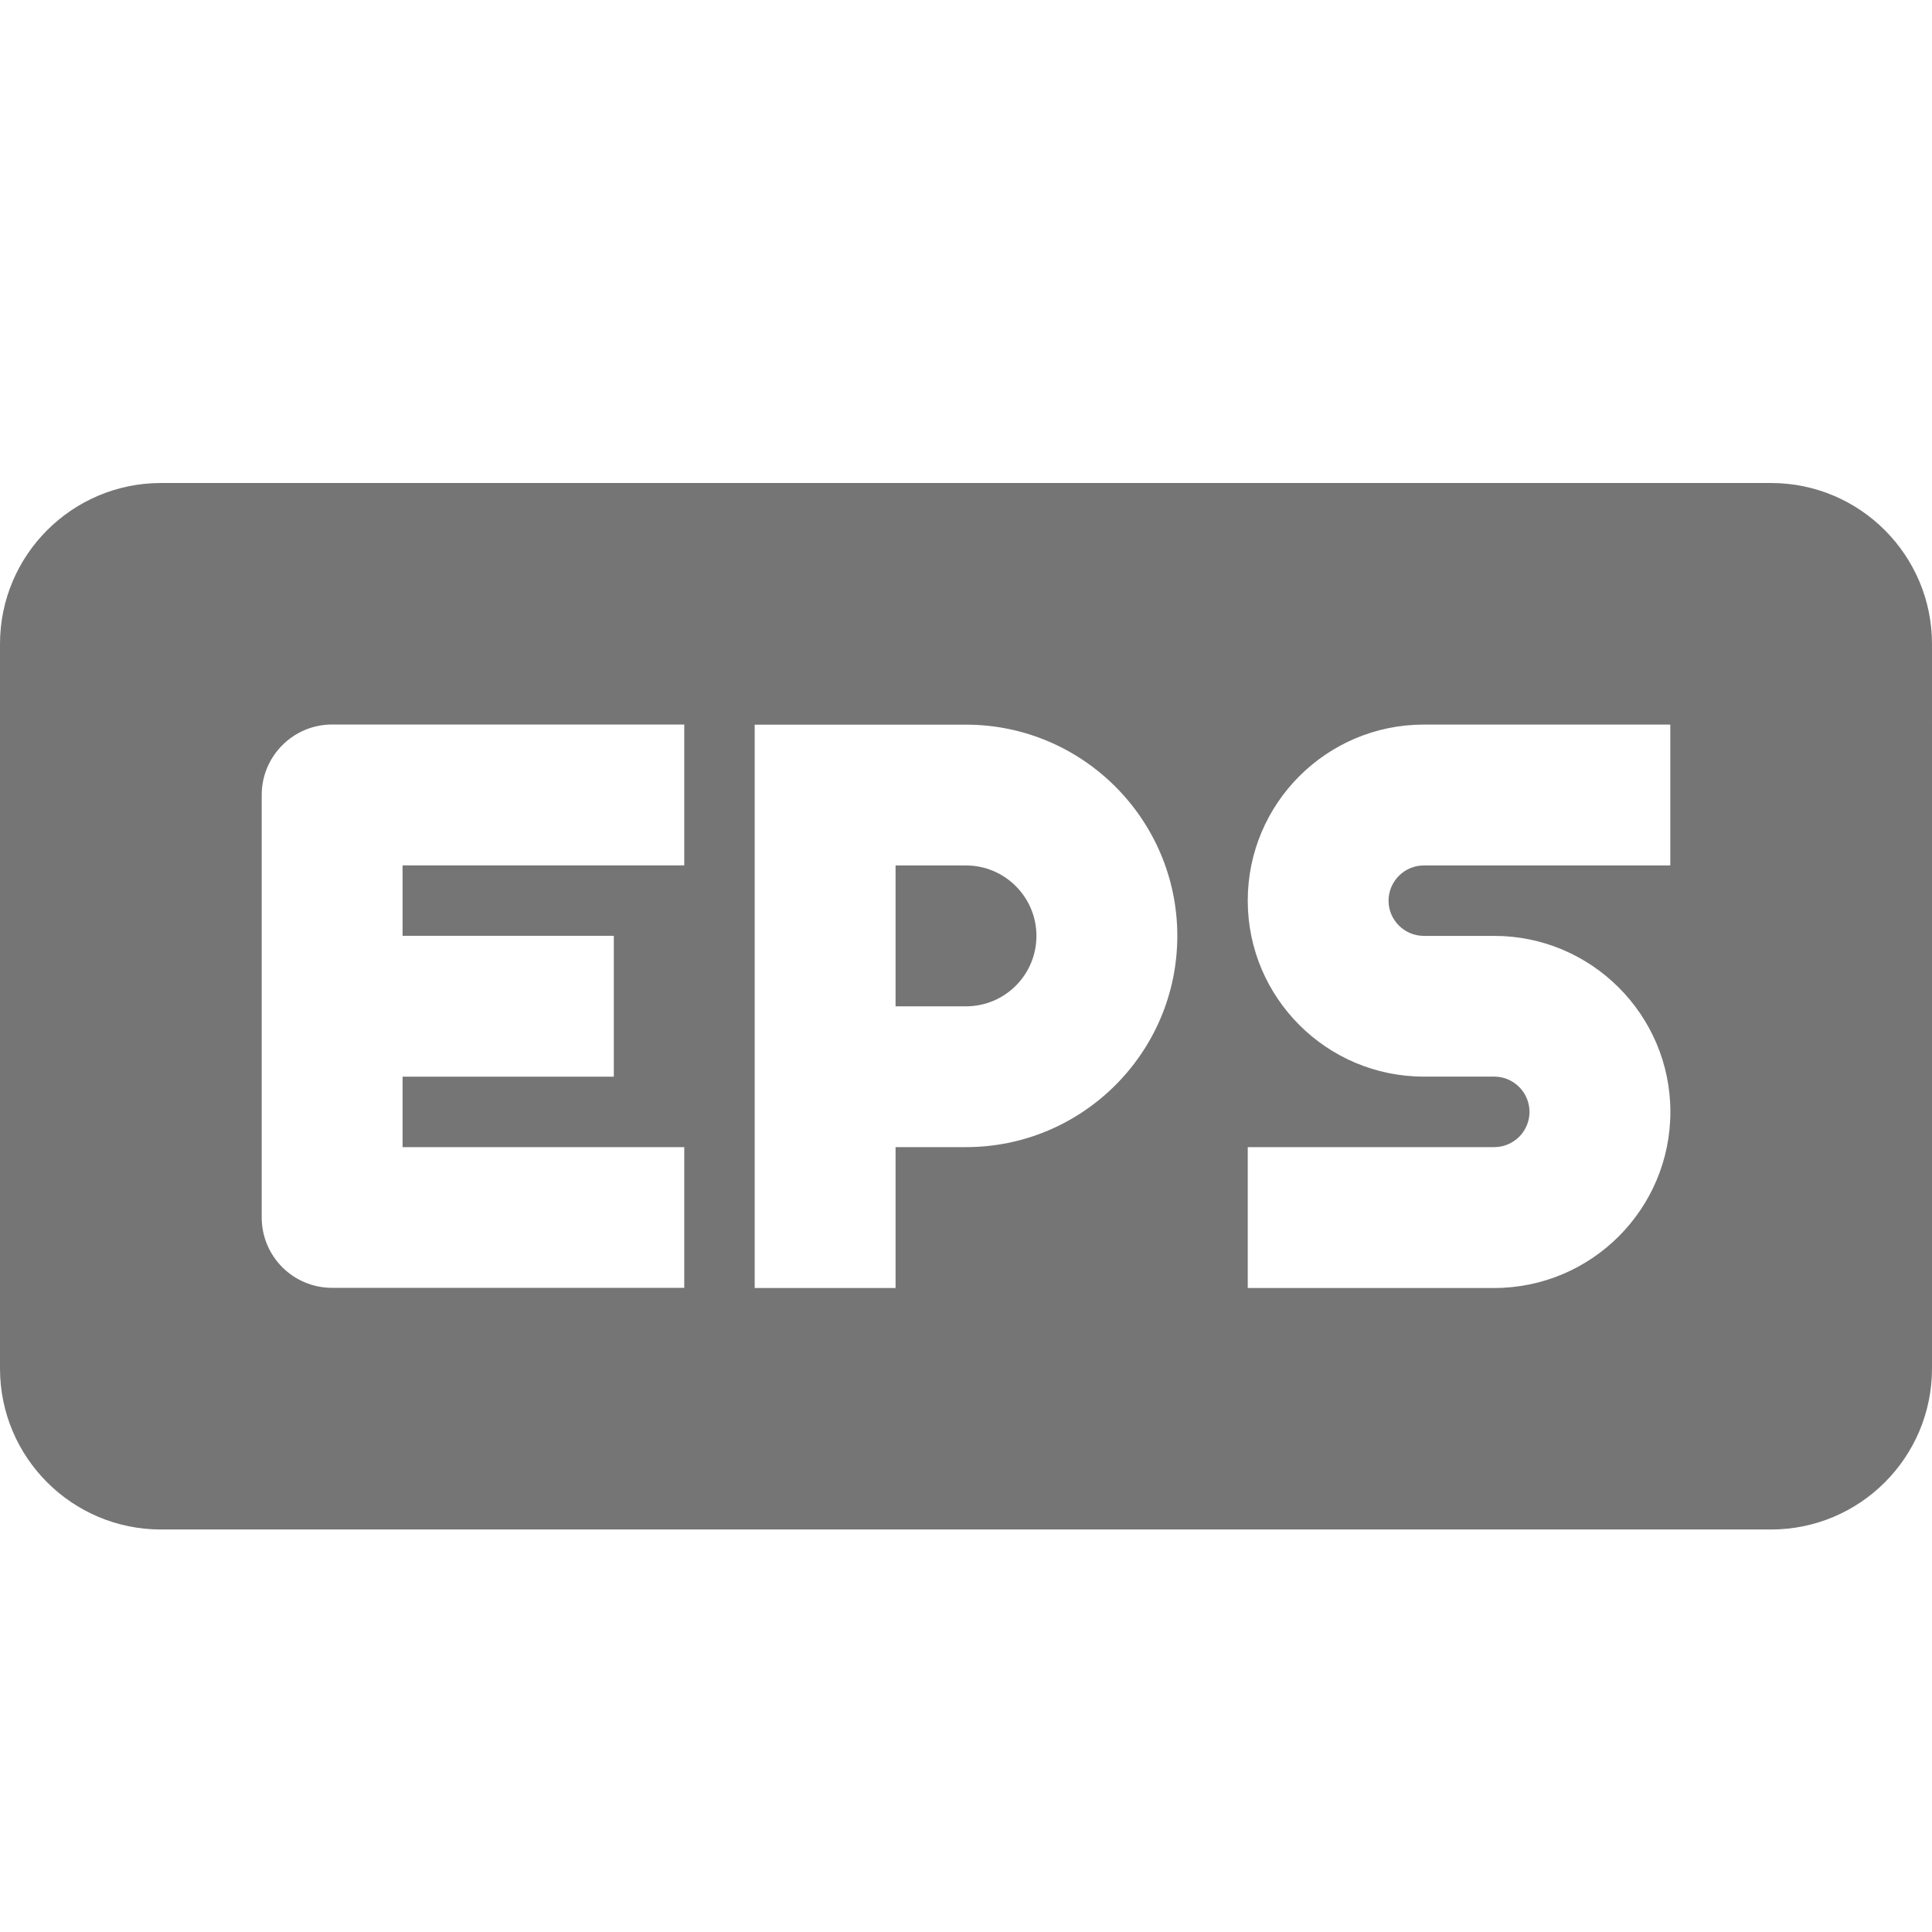 <?xml version="1.0" encoding="utf-8"?>
<!-- Generator: Adobe Illustrator 17.1.0, SVG Export Plug-In . SVG Version: 6.00 Build 0)  -->
<!DOCTYPE svg PUBLIC "-//W3C//DTD SVG 1.1//EN" "http://www.w3.org/Graphics/SVG/1.1/DTD/svg11.dtd">
<svg version="1.1" xmlns="http://www.w3.org/2000/svg" xmlns:xlink="http://www.w3.org/1999/xlink" x="0px" y="0px" width="24px"
	 height="24px" viewBox="0 0 24 24" enable-background="new 0 0 24 24" xml:space="preserve">
<g id="Frame_-_24px">
	<rect fill="none" width="24" height="24"/>
</g>
<g id="Filled_Icons">
	<g>
		<path fill="#757575" d="M12,10.751h-0.875v1.75H12c0.483,0,0.875-0.391,0.875-0.875C12.875,11.144,12.483,10.751,12,10.751z"/>
		<path fill="#757575" d="M22,6H2C0.896,6,0,6.896,0,8v9c0,1.105,0.896,2,2,2h20c1.104,0,2-0.895,2-2V8C24,6.896,23.104,6,22,6z
			 M8.5,10.75H5.001v0.875h2.624v1.75H5.001v0.875H8.5v1.748H4.126c-0.484,0-0.875-0.391-0.875-0.875V9.875
			C3.251,9.394,3.642,9,4.126,9H8.5V10.75z M12,14.25h-0.875V16h-1.75V9.002H12c1.447,0,2.625,1.177,2.625,2.624
			C14.625,13.074,13.447,14.25,12,14.25z M20.749,10.751h-3.062c-0.24,0-0.438,0.196-0.438,0.438c0,0.24,0.197,0.437,0.438,0.437
			h0.875c1.207,0,2.188,0.982,2.188,2.186c0,1.207-0.981,2.188-2.188,2.188H15.5v-1.75h3.062c0.241,0,0.438-0.196,0.438-0.438
			c0-0.24-0.196-0.438-0.438-0.438h-0.875c-1.207,0-2.187-0.981-2.187-2.186c0-1.207,0.98-2.187,2.187-2.187h3.062V10.751z"/>
	</g>
</g>
</svg>
